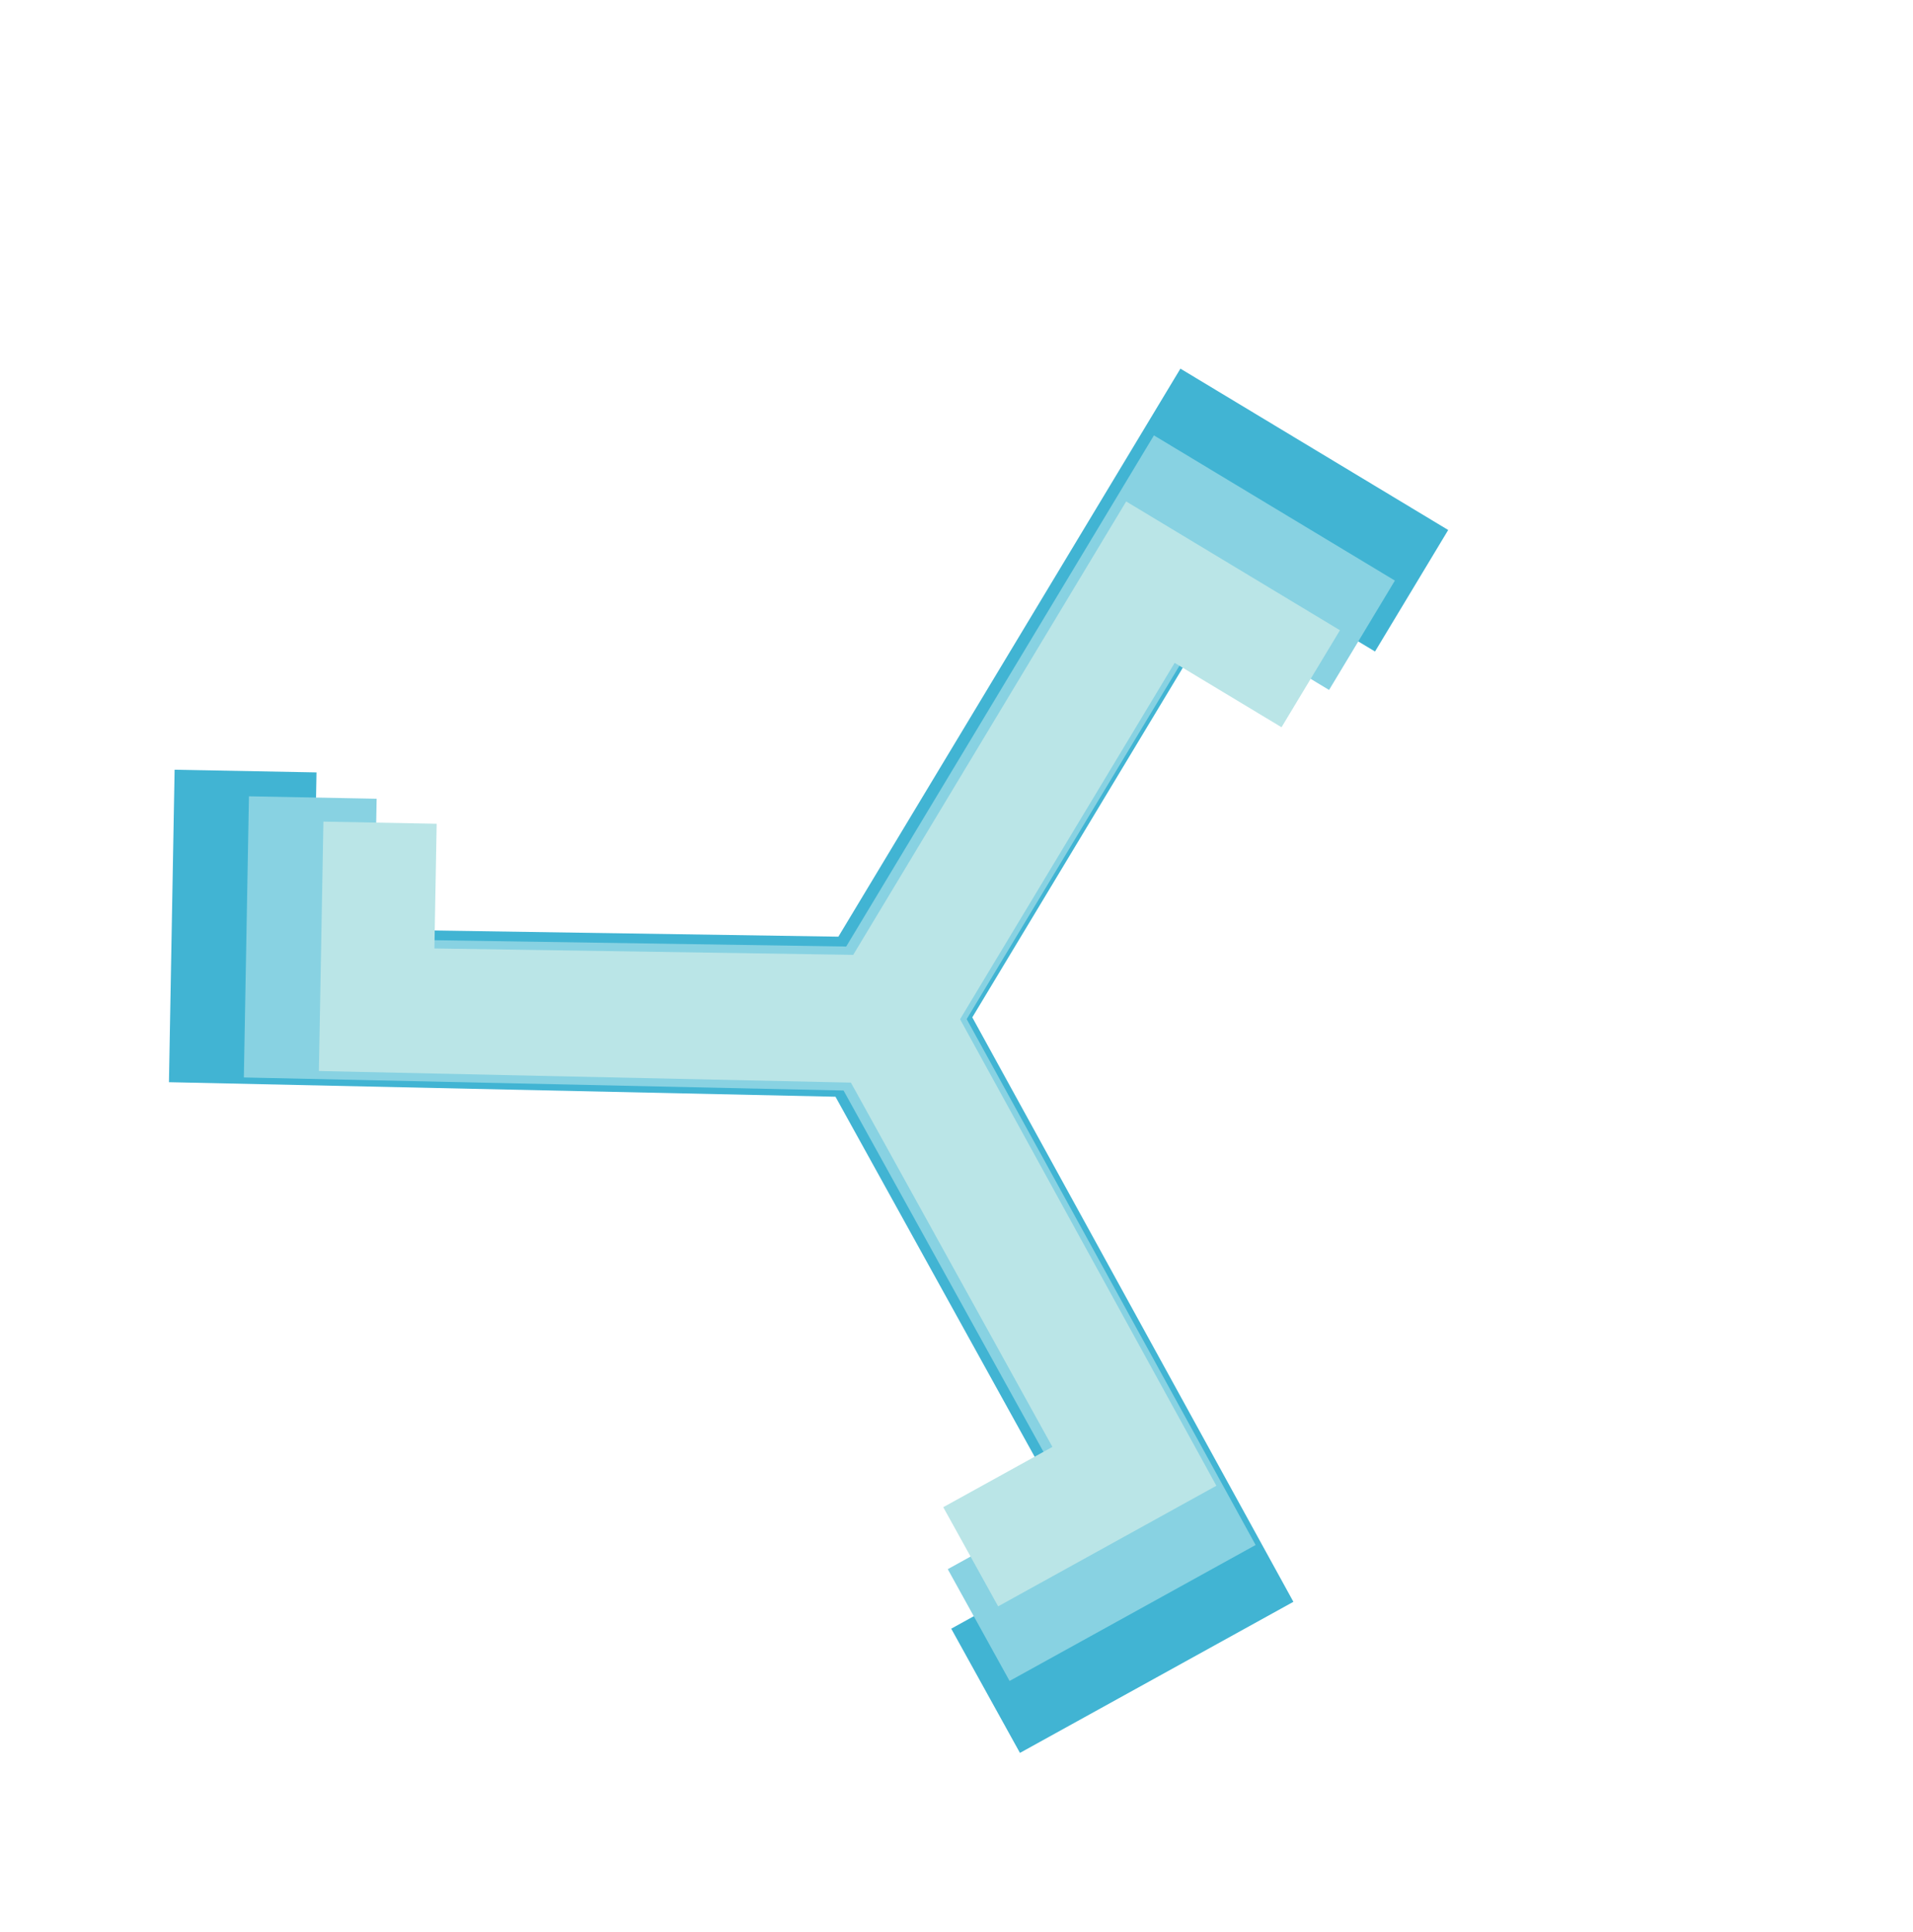 <svg width="102" height="103" viewBox="0 0 102 103" fill="none" xmlns="http://www.w3.org/2000/svg">
<g clip-path="url(#clip0_25_14)">
<path d="M62.939 19.657L44.702 49.946L16.726 49.519L16.876 41.187L9.31 41.044L9.008 57.706L44.547 58.481L58.009 82.818L50.719 86.846L54.383 93.47L68.963 85.413L51.842 54.249L66.176 30.439L73.315 34.741L77.217 28.261L62.939 19.657Z" fill="#41B4D3"/>
<path d="M61.527 23.216L45.119 50.472L19.945 50.086L20.082 42.591L13.274 42.461L13.002 57.454L44.978 58.15L57.093 80.048L50.534 83.673L53.83 89.633L66.949 82.384L51.543 54.342L64.441 32.917L70.865 36.79L74.375 30.959L61.527 23.216Z" fill="#88D2E2"/>
<path d="M60.047 26.739L45.493 50.916L23.162 50.574L23.283 43.925L17.244 43.811L17.003 57.11L45.369 57.728L56.114 77.153L50.294 80.368L53.22 85.655L64.857 79.225L51.19 54.349L62.632 35.346L68.33 38.779L71.445 33.607L60.047 26.739Z" fill="#BAE5E7"/>
</g>
<defs>
<clipPath id="clip0_25_14">
<rect width="69.547" height="73.341" fill="white" transform="translate(0.829 49.217) rotate(-43.938)"/>
</clipPath>
</defs>
</svg>
